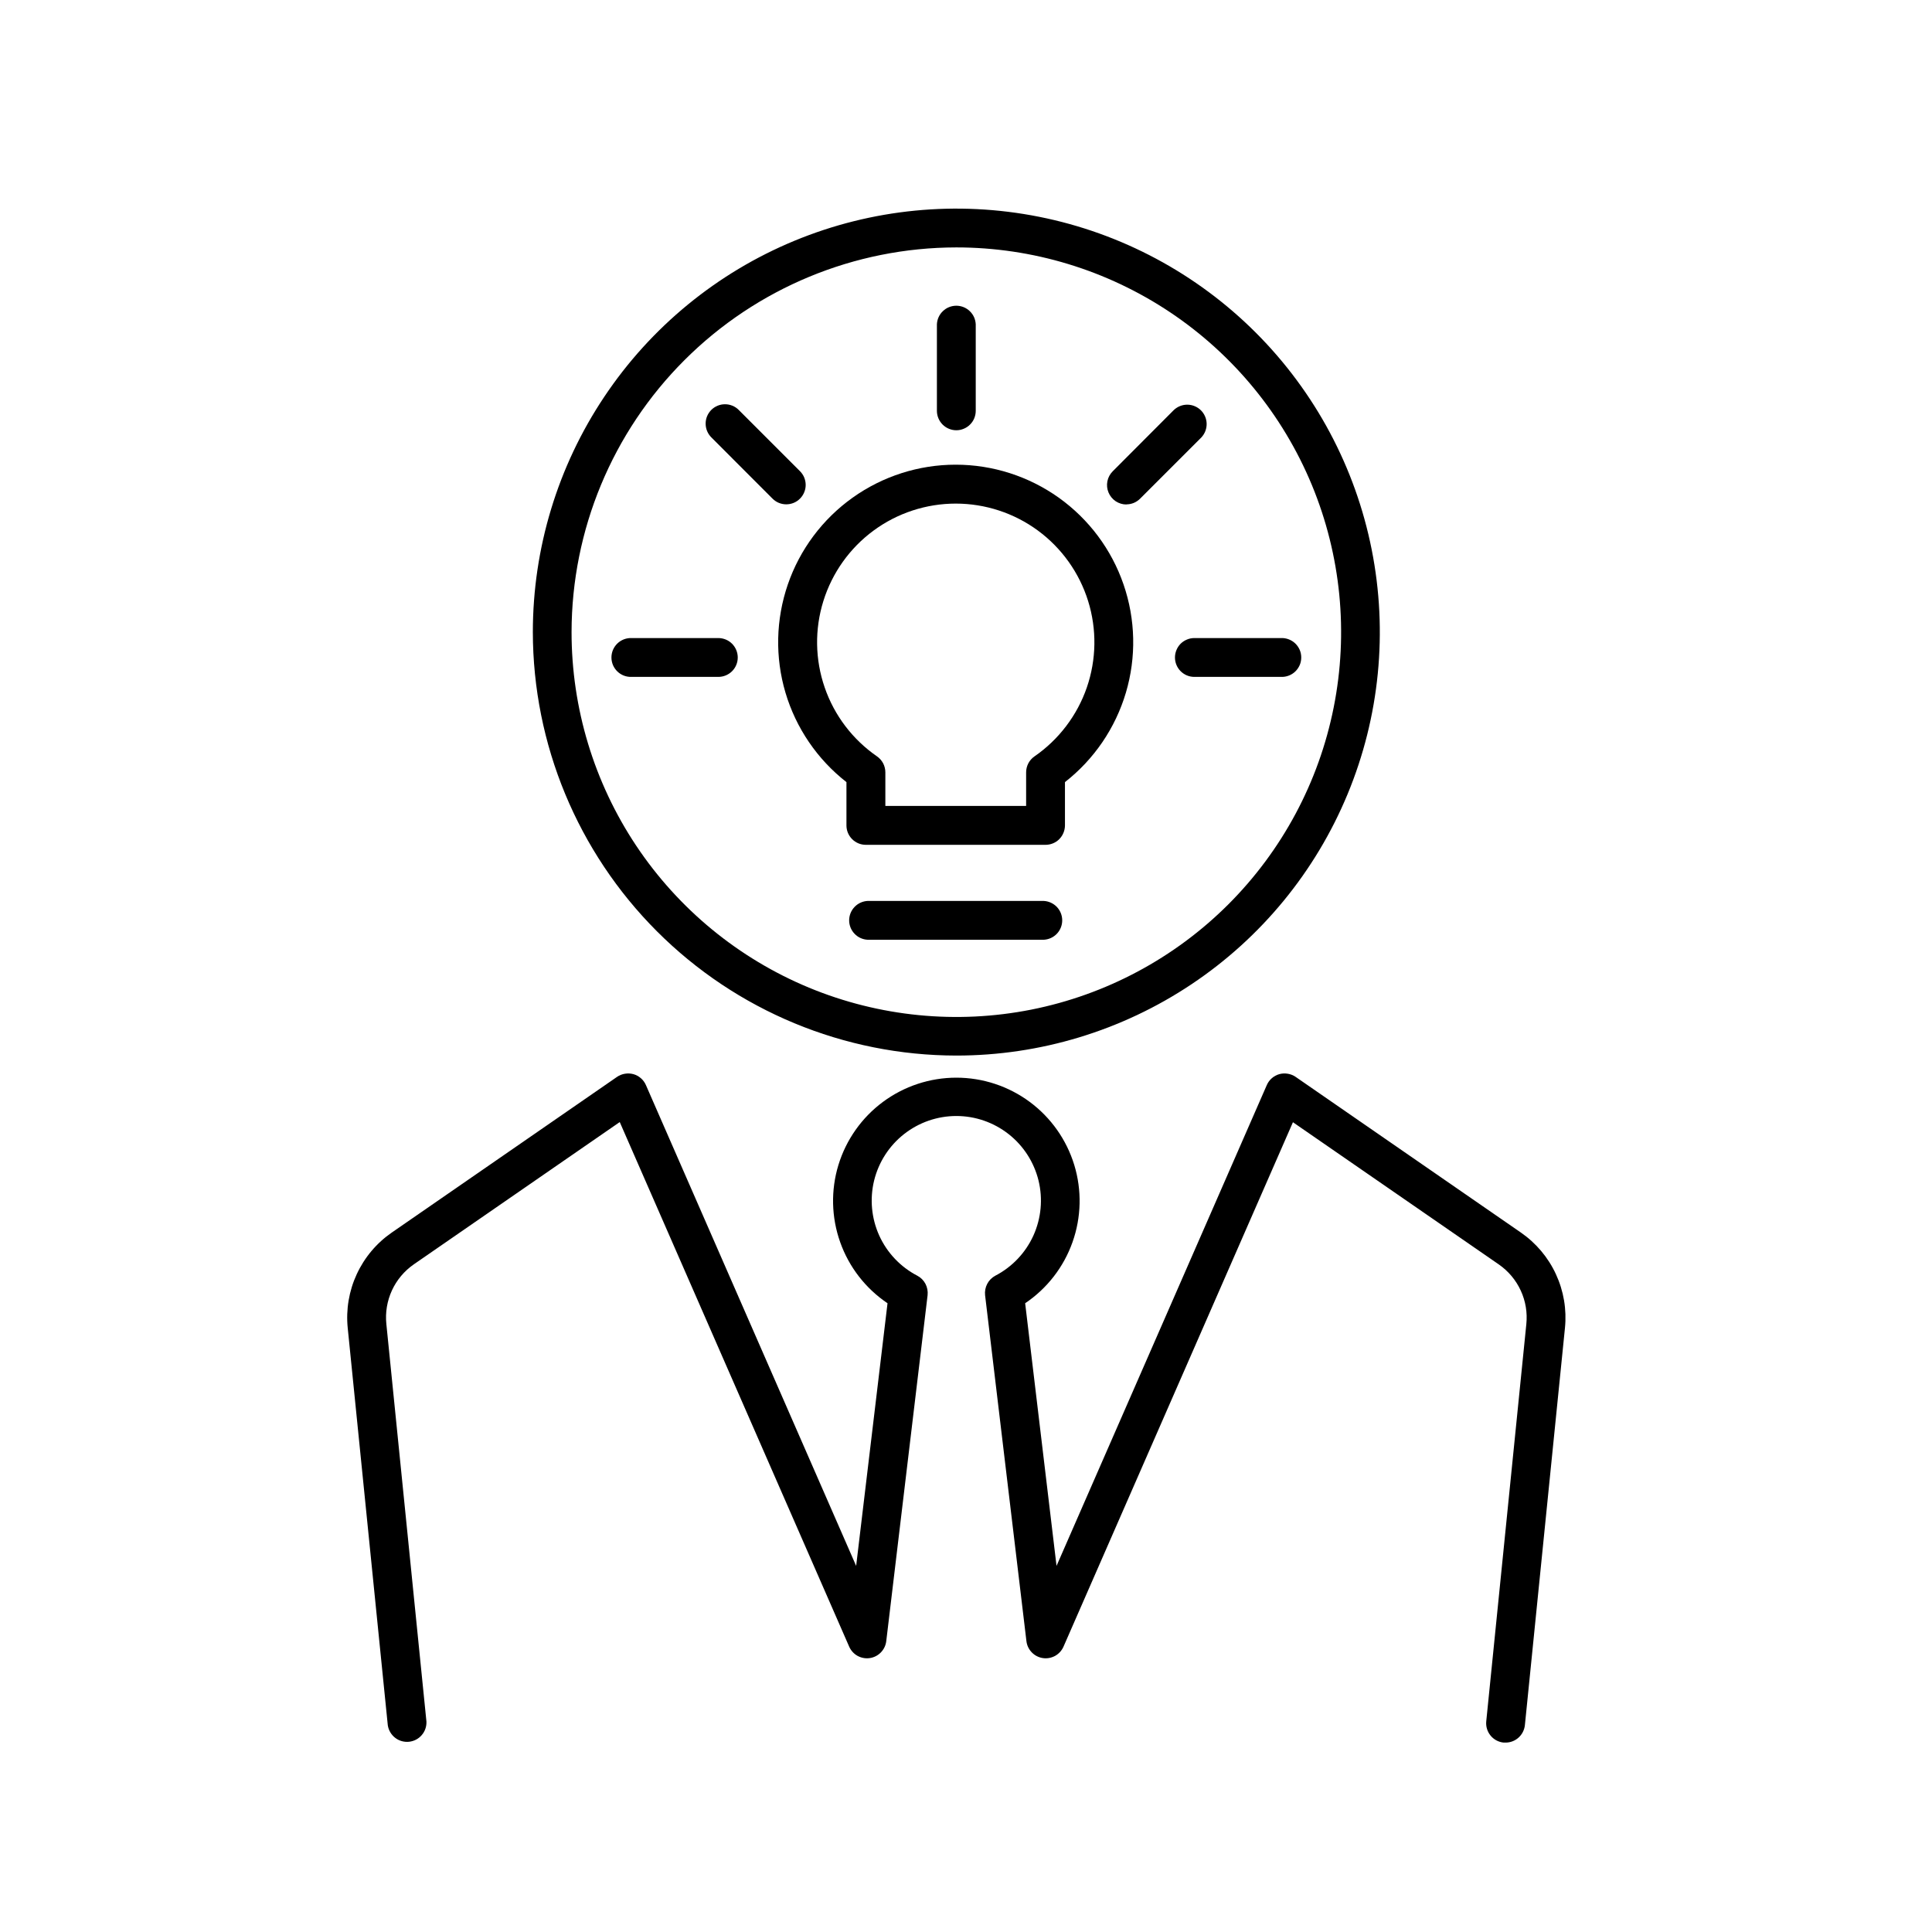 <svg width="50" height="50" viewBox="0 0 50 50" fill="none" xmlns="http://www.w3.org/2000/svg">
<path d="M24.75 27.318C26.918 27.318 29.036 26.675 30.838 25.471C32.641 24.267 34.045 22.556 34.875 20.553C35.705 18.551 35.922 16.347 35.499 14.222C35.077 12.096 34.033 10.143 32.501 8.61C30.968 7.077 29.016 6.033 26.89 5.61C24.764 5.187 22.561 5.403 20.558 6.232C18.555 7.061 16.843 8.466 15.639 10.268C14.434 12.069 13.791 14.188 13.79 16.356C13.793 19.262 14.948 22.048 17.003 24.104C19.058 26.159 21.844 27.315 24.75 27.318ZM24.75 6.403C26.72 6.403 28.645 6.988 30.283 8.082C31.921 9.177 33.197 10.732 33.951 12.552C34.704 14.372 34.901 16.375 34.516 18.306C34.132 20.238 33.183 22.012 31.789 23.405C30.396 24.797 28.621 25.745 26.689 26.129C24.757 26.512 22.755 26.314 20.935 25.56C19.116 24.805 17.561 23.528 16.467 21.89C15.374 20.251 14.791 18.325 14.792 16.356C14.796 13.716 15.846 11.186 17.713 9.321C19.58 7.455 22.111 6.406 24.75 6.403Z" fill="black"/>
<path d="M39.36 31.898L33.53 27.869C33.469 27.827 33.4 27.8 33.327 27.788C33.254 27.776 33.179 27.779 33.108 27.799C33.037 27.819 32.971 27.855 32.915 27.904C32.859 27.952 32.815 28.013 32.785 28.081L27.343 40.525L26.531 33.728C27.098 33.346 27.528 32.792 27.756 32.148C27.985 31.504 28.001 30.803 27.802 30.15C27.602 29.496 27.198 28.923 26.648 28.516C26.099 28.11 25.434 27.89 24.75 27.89C24.066 27.89 23.401 28.11 22.852 28.516C22.302 28.923 21.898 29.496 21.698 30.15C21.499 30.803 21.515 31.504 21.744 32.148C21.972 32.792 22.402 33.346 22.969 33.728L22.157 40.525L16.716 28.081C16.686 28.013 16.642 27.952 16.586 27.904C16.53 27.855 16.464 27.819 16.393 27.799C16.322 27.78 16.247 27.776 16.174 27.788C16.101 27.8 16.031 27.827 15.97 27.869L10.14 31.898C9.746 32.17 9.433 32.542 9.232 32.977C9.031 33.411 8.951 33.892 8.999 34.368L10.036 44.649C10.055 44.776 10.122 44.892 10.224 44.972C10.325 45.052 10.454 45.089 10.582 45.077C10.711 45.064 10.83 45.003 10.914 44.905C10.999 44.807 11.042 44.681 11.036 44.552L9.999 34.267C9.968 33.969 10.018 33.668 10.143 33.396C10.268 33.124 10.465 32.891 10.711 32.72L16.039 29.039L21.977 42.616C22.022 42.717 22.098 42.801 22.194 42.854C22.291 42.907 22.402 42.927 22.511 42.911C22.62 42.895 22.721 42.843 22.797 42.764C22.874 42.685 22.923 42.584 22.936 42.474L24.006 33.52C24.017 33.419 23.998 33.316 23.951 33.226C23.904 33.136 23.83 33.062 23.74 33.015C23.305 32.789 22.958 32.423 22.755 31.977C22.553 31.53 22.506 31.029 22.622 30.552C22.739 30.076 23.012 29.652 23.397 29.35C23.783 29.047 24.259 28.882 24.75 28.882C25.24 28.882 25.716 29.047 26.102 29.35C26.487 29.652 26.76 30.076 26.877 30.552C26.993 31.029 26.946 31.53 26.744 31.977C26.541 32.423 26.194 32.789 25.759 33.015C25.669 33.063 25.596 33.136 25.549 33.227C25.502 33.317 25.483 33.419 25.494 33.52L26.564 42.474C26.577 42.584 26.626 42.685 26.703 42.764C26.779 42.843 26.88 42.895 26.989 42.911C27.098 42.927 27.209 42.907 27.306 42.854C27.402 42.801 27.478 42.717 27.523 42.616L33.461 29.043L38.79 32.724C39.036 32.895 39.232 33.128 39.357 33.4C39.483 33.672 39.532 33.973 39.501 34.271L38.464 44.548C38.451 44.681 38.491 44.813 38.575 44.916C38.659 45.019 38.781 45.085 38.914 45.098C38.931 45.099 38.948 45.099 38.965 45.098C39.089 45.098 39.209 45.052 39.301 44.968C39.393 44.885 39.451 44.77 39.464 44.647L40.501 34.366C40.549 33.89 40.468 33.41 40.267 32.976C40.067 32.542 39.753 32.17 39.36 31.898Z" fill="black"/>
<path d="M24.75 11.135C24.816 11.135 24.881 11.122 24.942 11.096C25.003 11.071 25.059 11.034 25.105 10.987C25.152 10.941 25.189 10.885 25.214 10.824C25.239 10.763 25.252 10.698 25.252 10.632V8.393C25.246 8.263 25.191 8.141 25.097 8.052C25.004 7.962 24.879 7.912 24.75 7.912C24.62 7.912 24.495 7.962 24.402 8.052C24.308 8.141 24.253 8.263 24.247 8.393V10.636C24.248 10.768 24.302 10.895 24.396 10.989C24.49 11.082 24.617 11.135 24.75 11.135Z" fill="black"/>
<path d="M30.408 17.016C30.408 17.149 30.461 17.277 30.555 17.371C30.649 17.465 30.776 17.518 30.91 17.518H33.151C33.219 17.521 33.287 17.51 33.35 17.486C33.414 17.462 33.472 17.426 33.521 17.379C33.57 17.332 33.609 17.275 33.636 17.213C33.663 17.151 33.676 17.083 33.676 17.015C33.676 16.948 33.663 16.88 33.636 16.818C33.609 16.756 33.57 16.699 33.521 16.652C33.472 16.605 33.414 16.569 33.35 16.545C33.287 16.521 33.219 16.51 33.151 16.513H30.91C30.843 16.513 30.778 16.526 30.717 16.552C30.656 16.577 30.601 16.614 30.554 16.66C30.508 16.707 30.471 16.763 30.446 16.824C30.421 16.885 30.408 16.95 30.408 17.016Z" fill="black"/>
<path d="M29.151 13.053C29.217 13.053 29.282 13.04 29.343 13.015C29.404 12.989 29.459 12.952 29.506 12.905L31.092 11.32C31.181 11.224 31.23 11.098 31.228 10.968C31.226 10.837 31.173 10.713 31.081 10.62C30.988 10.528 30.864 10.475 30.733 10.473C30.603 10.471 30.477 10.52 30.381 10.609L28.796 12.198C28.726 12.269 28.678 12.358 28.659 12.456C28.64 12.553 28.65 12.654 28.688 12.745C28.726 12.837 28.79 12.915 28.872 12.971C28.955 13.026 29.052 13.056 29.151 13.056V13.053Z" fill="black"/>
<path d="M19.093 17.016C19.093 16.883 19.04 16.755 18.946 16.66C18.852 16.566 18.724 16.513 18.59 16.513H16.349C16.281 16.51 16.213 16.521 16.149 16.545C16.086 16.569 16.028 16.605 15.979 16.652C15.93 16.699 15.891 16.756 15.864 16.818C15.838 16.88 15.824 16.948 15.824 17.015C15.824 17.083 15.838 17.151 15.864 17.213C15.891 17.275 15.93 17.332 15.979 17.379C16.028 17.426 16.086 17.462 16.149 17.486C16.213 17.51 16.281 17.521 16.349 17.518H18.59C18.724 17.518 18.851 17.465 18.946 17.371C19.04 17.277 19.093 17.149 19.093 17.016Z" fill="black"/>
<path d="M19.993 12.905C20.04 12.951 20.095 12.989 20.156 13.014C20.217 13.039 20.282 13.052 20.348 13.052C20.414 13.052 20.48 13.039 20.541 13.014C20.601 12.989 20.657 12.952 20.703 12.905C20.75 12.859 20.787 12.803 20.812 12.742C20.838 12.682 20.851 12.616 20.851 12.55C20.851 12.485 20.838 12.419 20.813 12.358C20.788 12.297 20.751 12.242 20.704 12.195L19.118 10.609C19.072 10.562 19.016 10.525 18.955 10.5C18.895 10.475 18.829 10.462 18.763 10.462C18.63 10.462 18.502 10.515 18.408 10.609C18.314 10.704 18.261 10.831 18.262 10.964C18.262 11.098 18.315 11.225 18.409 11.319L19.993 12.905Z" fill="black"/>
<path d="M21.906 20.241V21.363C21.906 21.496 21.959 21.623 22.053 21.717C22.147 21.811 22.274 21.864 22.407 21.864H27.058C27.191 21.864 27.319 21.812 27.413 21.718C27.507 21.623 27.56 21.496 27.561 21.363V20.241C28.314 19.652 28.866 18.843 29.138 17.926C29.41 17.009 29.389 16.03 29.077 15.125C28.766 14.22 28.18 13.436 27.401 12.88C26.622 12.325 25.69 12.026 24.733 12.026C23.776 12.026 22.844 12.325 22.065 12.88C21.286 13.436 20.7 14.22 20.389 15.125C20.078 16.03 20.056 17.009 20.328 17.926C20.6 18.843 21.152 19.652 21.906 20.241ZM24.733 13.033C25.498 13.033 26.244 13.277 26.86 13.73C27.477 14.184 27.932 14.823 28.16 15.553C28.388 16.284 28.376 17.068 28.127 17.792C27.877 18.515 27.402 19.14 26.773 19.575C26.706 19.621 26.651 19.683 26.613 19.755C26.576 19.827 26.556 19.907 26.556 19.988V20.858H22.913V19.988C22.913 19.907 22.893 19.827 22.856 19.755C22.818 19.683 22.763 19.621 22.697 19.575C22.067 19.14 21.592 18.516 21.343 17.792C21.093 17.069 21.081 16.284 21.309 15.554C21.537 14.823 21.992 14.184 22.608 13.731C23.225 13.277 23.97 13.033 24.736 13.033H24.733Z" fill="black"/>
<path d="M27.009 23.316H22.457C22.327 23.322 22.205 23.378 22.116 23.471C22.026 23.565 21.976 23.689 21.976 23.819C21.976 23.948 22.026 24.073 22.116 24.166C22.205 24.26 22.327 24.315 22.457 24.321H27.009C27.139 24.315 27.261 24.26 27.351 24.166C27.44 24.073 27.49 23.948 27.49 23.819C27.49 23.689 27.44 23.565 27.351 23.471C27.261 23.378 27.139 23.322 27.009 23.316Z" fill="black"/>
</svg>
